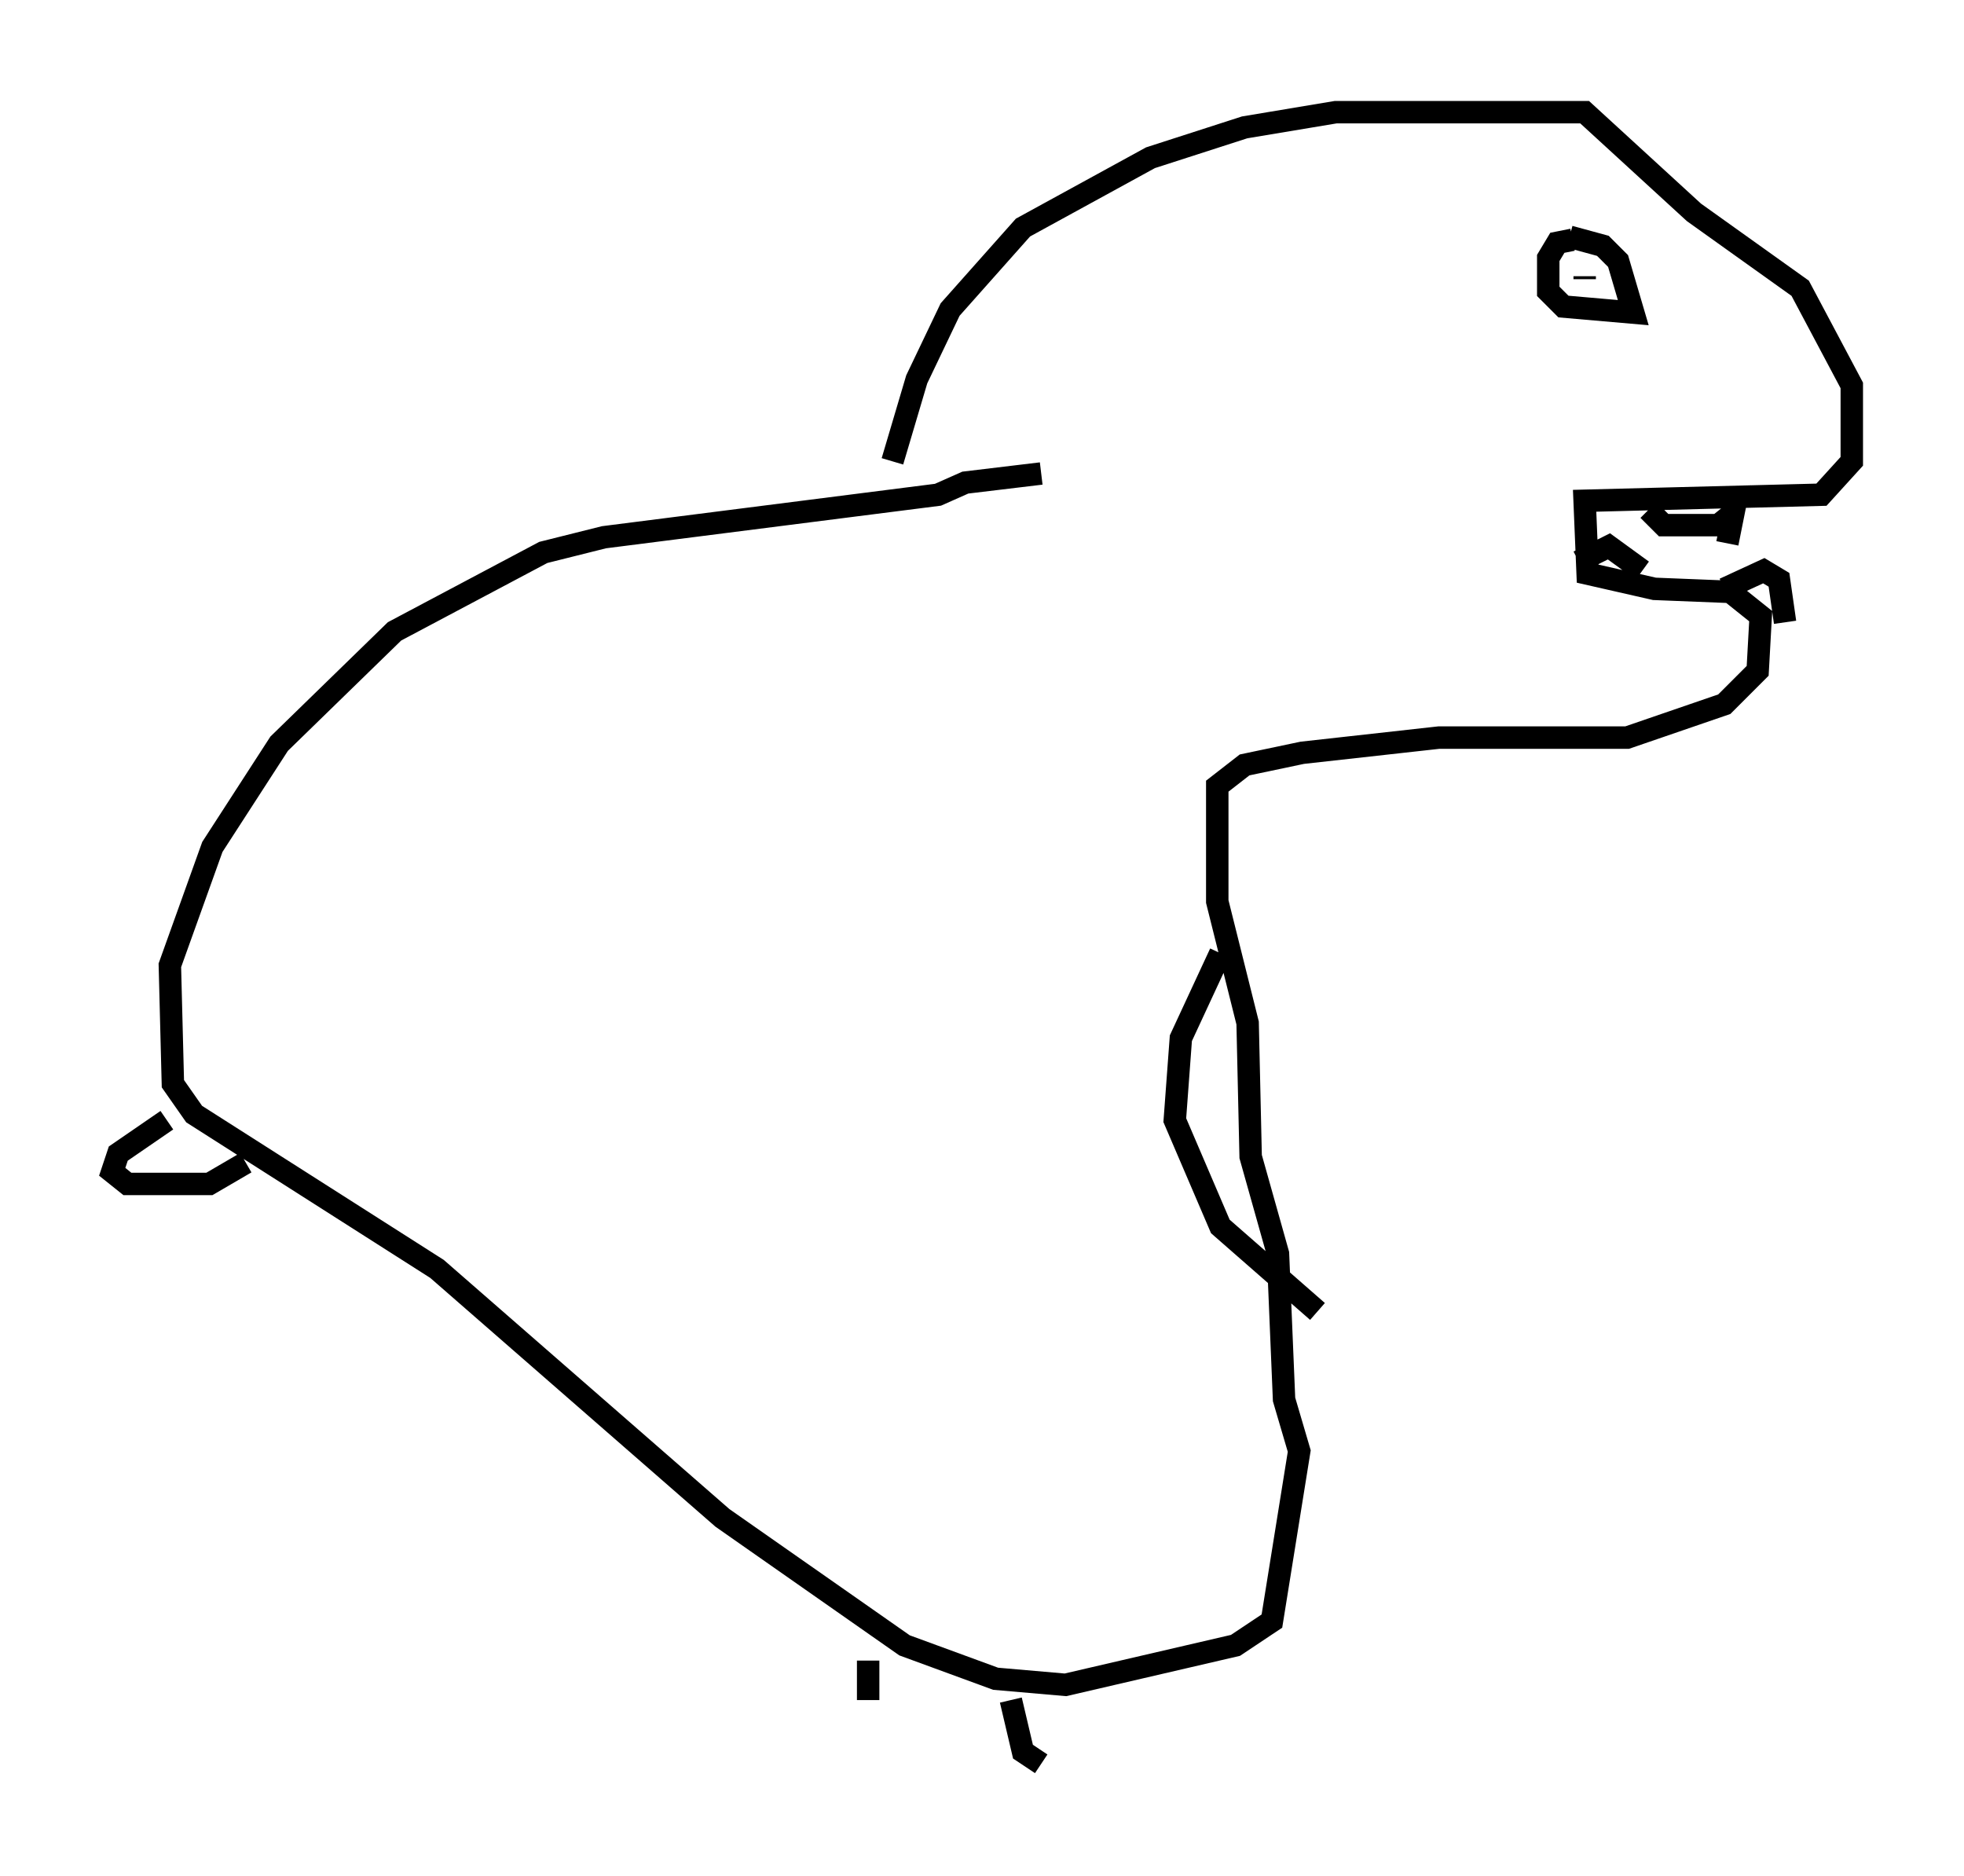<?xml version="1.0" encoding="utf-8" ?>
<svg baseProfile="full" height="83.612" version="1.1" width="87.536" xmlns="http://www.w3.org/2000/svg" xmlns:ev="http://www.w3.org/2001/xml-events" xmlns:xlink="http://www.w3.org/1999/xlink"><defs /><rect fill="white" height="83.612" width="87.536" x="0" y="0" /><path d="M39.776, 26.651 m0.0, -6.089 l1.083, -3.654 1.488, -3.112 l3.248, -3.654 5.683, -3.112 l4.195, -1.353 4.059, -0.677 l11.096, 0.0 4.871, 4.465 l4.736, 3.383 2.3, 4.33 l0.0, 3.383 -1.353, 1.488 l-10.555, 0.271 0.135, 3.248 l2.977, 0.677 3.383, 0.135 l1.353, 1.083 -0.135, 2.436 l-1.488, 1.488 -4.33, 1.488 l-8.39, 0.0 -6.089, 0.677 l-2.571, 0.541 -1.218, 0.947 l0.0, 5.142 1.353, 5.413 l0.135, 5.954 1.218, 4.33 l0.271, 6.495 0.677, 2.3 l-1.218, 7.578 -1.624, 1.083 l-7.578, 1.759 -3.112, -0.271 l-4.059, -1.488 -8.119, -5.683 l-12.72, -11.096 -10.825, -6.901 l-0.947, -1.353 -0.135, -5.277 l1.894, -5.277 2.977, -4.601 l5.142, -5.007 6.631, -3.518 l2.706, -0.677 14.885, -1.894 l1.218, -0.541 3.383, -0.406 m7.984, 21.38 l-1.759, 3.789 -0.271, 3.654 l2.03, 4.736 4.33, 3.789 m-20.027, 15.697 m0.0, -0.135 l0.0, 1.759 m6.36, 0.0 l0.541, 2.3 0.812, 0.541 m23.951, -53.585 l1.353, -0.677 1.488, 1.083 m0.271, -2.706 l0.677, 0.677 2.436, 0.0 l0.677, -0.541 -0.271, 1.353 m-0.135, 2.03 l1.759, -0.812 0.677, 0.406 l0.271, 1.894 m-9.472, -17.05 l-0.677, 0.135 -0.406, 0.677 l0.0, 1.488 0.677, 0.677 l3.112, 0.271 -0.677, -2.3 l-0.677, -0.677 -1.488, -0.406 m0.677, 1.759 l0.0, 0.135 m-63.193, 37.483 l-2.165, 1.488 -0.271, 0.812 l0.677, 0.541 3.654, 0.0 l1.624, -0.947 " fill="none" stroke="black" stroke-width="1" /></svg>